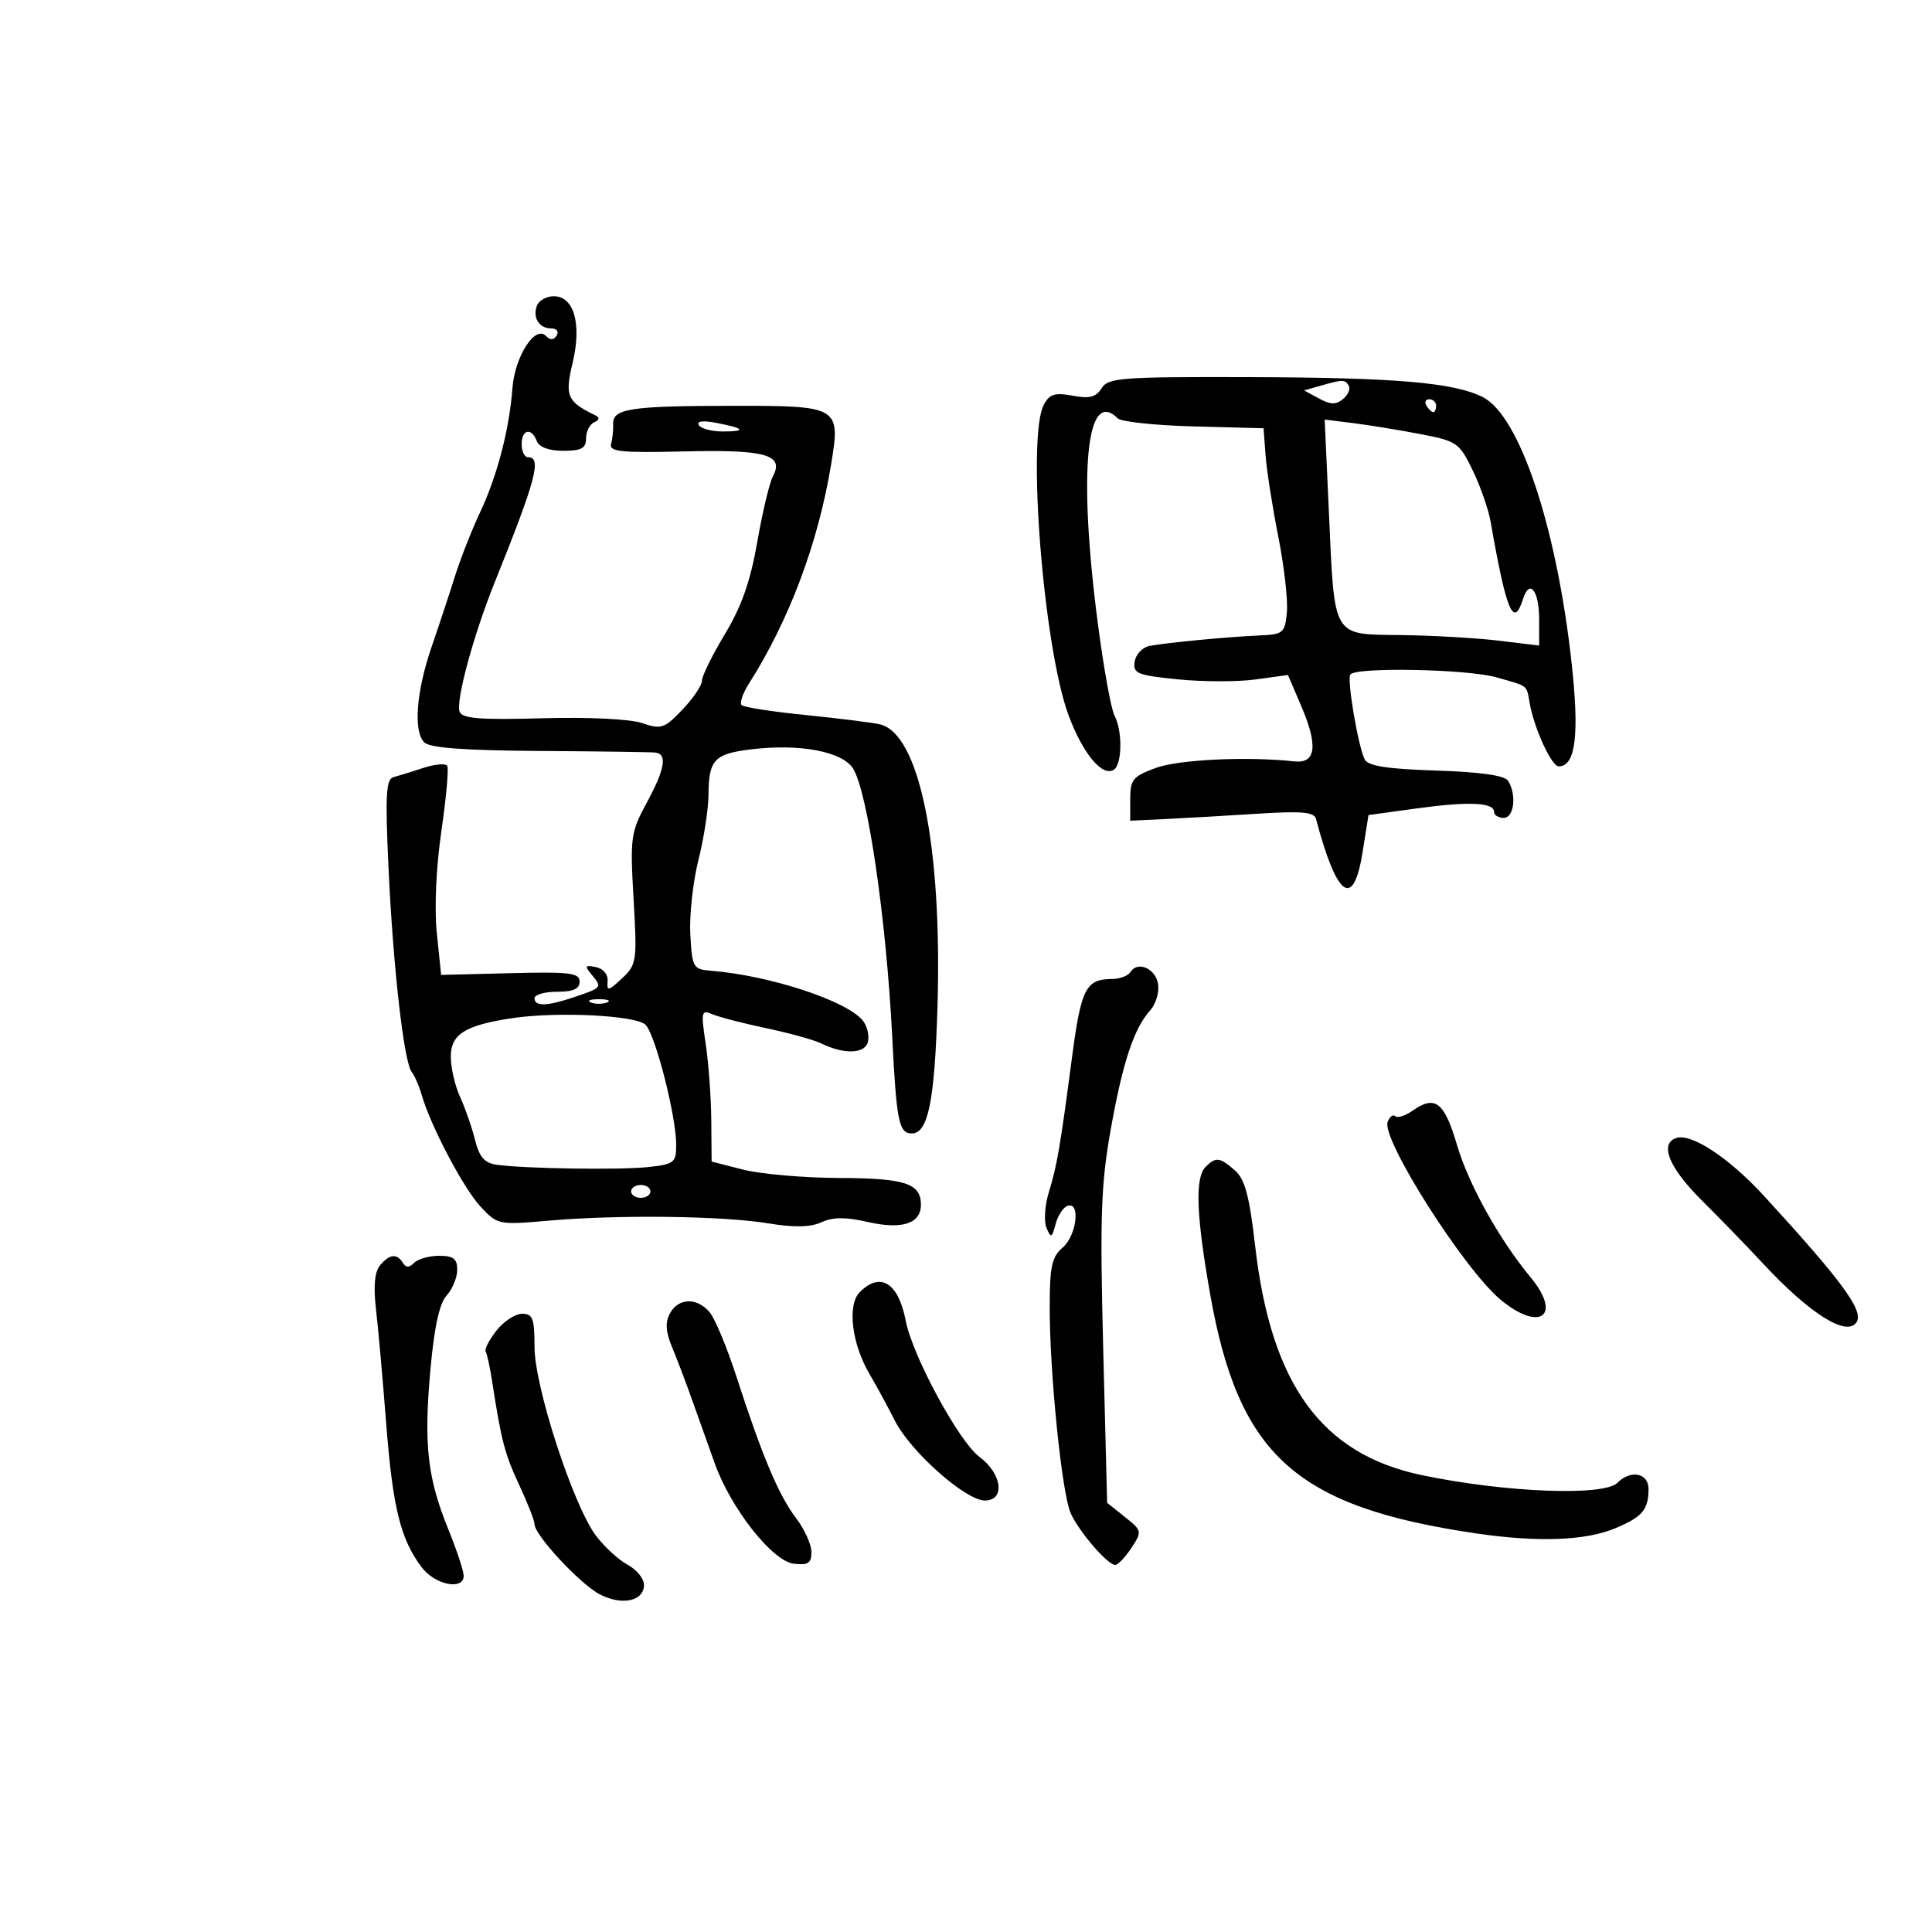 <svg xmlns="http://www.w3.org/2000/svg" width="300" height="300" viewBox="0 0 300 300" version="1.1">
	<path d="M 83.380 47.452 C 82.660 49.330, 83.713 51, 85.618 51 C 86.444 51, 86.816 51.489, 86.446 52.087 C 85.983 52.836, 85.452 52.852, 84.740 52.140 C 83.075 50.475, 79.936 55.391, 79.577 60.225 C 79.101 66.624, 77.211 73.898, 74.570 79.500 C 73.274 82.250, 71.505 86.750, 70.640 89.500 C 69.774 92.250, 68.145 97.178, 67.018 100.451 C 64.630 107.391, 64.159 113.560, 65.887 115.285 C 66.736 116.132, 72.161 116.533, 83.802 116.608 C 92.986 116.667, 101.063 116.780, 101.750 116.858 C 103.661 117.075, 103.257 119.419, 100.400 124.697 C 97.943 129.236, 97.831 130.055, 98.381 139.594 C 98.940 149.301, 98.871 149.773, 96.578 151.927 C 94.480 153.897, 94.213 153.951, 94.347 152.371 C 94.437 151.315, 93.691 150.411, 92.532 150.173 C 90.811 149.820, 90.735 149.975, 91.924 151.409 C 93.524 153.337, 93.501 153.365, 89.101 154.852 C 84.919 156.264, 83 156.311, 83 155 C 83 154.450, 84.575 154, 86.500 154 C 89.021 154, 90 153.559, 90 152.422 C 90 151.066, 88.489 150.882, 79.250 151.114 L 68.500 151.384 67.833 144.942 C 67.432 141.064, 67.711 134.749, 68.535 129.077 C 69.288 123.894, 69.699 119.322, 69.448 118.915 C 69.197 118.509, 67.531 118.655, 65.746 119.240 C 63.961 119.825, 61.868 120.473, 61.096 120.679 C 59.937 120.990, 59.803 123.452, 60.329 134.778 C 61.050 150.297, 62.716 164.930, 63.936 166.468 C 64.387 167.036, 65.078 168.625, 65.473 170 C 66.858 174.819, 71.972 184.527, 74.621 187.366 C 77.264 190.198, 77.393 190.224, 85.293 189.535 C 96.056 188.596, 112.200 188.798, 119.300 189.961 C 123.346 190.624, 125.845 190.572, 127.562 189.790 C 129.353 188.974, 131.308 188.962, 134.739 189.748 C 140.048 190.962, 143 190.012, 143 187.087 C 143 183.748, 140.573 182.951, 130.287 182.915 C 124.816 182.895, 118.125 182.314, 115.420 181.624 L 110.500 180.369 110.446 173.934 C 110.417 170.395, 110.027 165.070, 109.582 162.099 C 108.825 157.059, 108.895 156.751, 110.635 157.496 C 111.661 157.935, 115.425 158.910, 119 159.663 C 122.575 160.417, 126.400 161.475, 127.500 162.014 C 131.118 163.789, 134.387 163.649, 134.792 161.702 C 134.997 160.713, 134.619 159.245, 133.950 158.440 C 131.407 155.376, 119.556 151.487, 110.500 150.746 C 107.614 150.509, 107.488 150.297, 107.194 145.141 C 107.026 142.193, 107.588 136.989, 108.444 133.577 C 109.300 130.164, 110.007 125.601, 110.015 123.436 C 110.037 117.966, 110.919 117.034, 116.729 116.346 C 124.231 115.457, 130.755 116.689, 132.447 119.314 C 134.719 122.839, 137.620 142.671, 138.545 161 C 139.210 174.186, 139.578 176, 141.592 176 C 144.117 176, 145.139 170.940, 145.573 156.275 C 146.312 131.362, 142.757 113.921, 136.647 112.480 C 135.466 112.202, 130.284 111.551, 125.132 111.035 C 119.979 110.519, 115.491 109.825, 115.158 109.492 C 114.826 109.159, 115.325 107.675, 116.269 106.193 C 122.515 96.390, 127.056 84.289, 129.053 72.124 C 130.532 63.119, 130.329 62.998, 113.715 63.014 C 97.859 63.029, 95.107 63.451, 95.211 65.848 C 95.250 66.757, 95.107 68.147, 94.891 68.938 C 94.564 70.141, 96.427 70.330, 106.285 70.095 C 118.939 69.792, 121.815 70.609, 120.004 73.993 C 119.479 74.974, 118.391 79.551, 117.586 84.164 C 116.524 90.256, 115.149 94.171, 112.562 98.467 C 110.603 101.721, 109 104.975, 109 105.700 C 109 106.425, 107.633 108.448, 105.963 110.196 C 103.161 113.128, 102.676 113.290, 99.713 112.283 C 97.828 111.643, 91.413 111.332, 84.194 111.532 C 74.534 111.799, 71.776 111.581, 71.369 110.519 C 70.738 108.875, 73.499 98.678, 76.789 90.500 C 83.232 74.484, 84.163 71, 82 71 C 81.450 71, 81 70.100, 81 69 C 81 66.657, 82.530 66.333, 83.362 68.500 C 83.723 69.441, 85.252 70, 87.469 70 C 90.282 70, 91 69.610, 91 68.083 C 91 67.029, 91.563 65.904, 92.250 65.583 C 93.118 65.178, 93.162 64.836, 92.392 64.464 C 88.059 62.368, 87.683 61.491, 88.913 56.363 C 90.360 50.331, 89.140 46, 85.993 46 C 84.862 46, 83.686 46.653, 83.380 47.452 M 171.053 60.289 C 170.185 61.677, 169.175 61.936, 166.553 61.444 C 163.795 60.927, 162.972 61.184, 162.086 62.839 C 159.418 67.824, 162.045 100.699, 165.944 111.119 C 168.154 117.028, 171.155 120.640, 172.937 119.539 C 174.255 118.725, 174.328 113.481, 173.055 111.103 C 172.535 110.132, 171.379 103.749, 170.485 96.919 C 167.394 73.297, 168.669 60.069, 173.564 64.964 C 174.094 65.494, 179.405 66.056, 185.366 66.214 L 196.205 66.500 196.519 70.725 C 196.691 73.048, 197.579 78.713, 198.491 83.313 C 199.404 87.912, 200.004 93.211, 199.825 95.088 C 199.518 98.313, 199.280 98.510, 195.500 98.677 C 190.537 98.898, 181.173 99.791, 178.500 100.300 C 177.400 100.510, 176.363 101.605, 176.194 102.733 C 175.919 104.584, 176.580 104.855, 182.912 105.491 C 186.775 105.879, 192.198 105.885, 194.963 105.505 L 199.991 104.814 202.041 109.595 C 204.697 115.791, 204.359 118.593, 201 118.229 C 193.673 117.434, 183.068 117.931, 179.500 119.237 C 175.915 120.549, 175.500 121.051, 175.500 124.070 L 175.500 127.439 181 127.178 C 184.025 127.034, 190.434 126.665, 195.242 126.356 C 202.103 125.916, 204.061 126.086, 204.343 127.148 C 207.599 139.422, 210.159 141.251, 211.582 132.321 L 212.500 126.560 220 125.530 C 228.092 124.419, 232 124.594, 232 126.070 C 232 126.581, 232.675 127, 233.500 127 C 235.112 127, 235.534 123.389, 234.172 121.244 C 233.641 120.408, 229.910 119.876, 222.988 119.651 C 215.316 119.402, 212.419 118.946, 211.905 117.907 C 210.883 115.838, 209.148 105.623, 209.670 104.750 C 210.386 103.553, 227.862 103.884, 232.384 105.180 C 237.453 106.634, 237.002 106.278, 237.539 109.244 C 238.256 113.194, 240.931 119, 242.035 119 C 244.664 119, 245.270 114.099, 244.029 102.862 C 241.694 81.718, 235.946 64.537, 230.245 61.662 C 225.747 59.394, 216.715 58.624, 193.836 58.560 C 174.068 58.505, 172.074 58.657, 171.053 60.289 M 205 59.911 L 202.500 60.623 204.814 61.881 C 206.600 62.852, 207.453 62.869, 208.553 61.956 C 209.337 61.306, 209.731 60.374, 209.430 59.887 C 208.819 58.898, 208.554 58.899, 205 59.911 M 221.500 63 C 221.840 63.550, 222.316 64, 222.559 64 C 222.802 64, 223 63.550, 223 63 C 223 62.450, 222.523 62, 221.941 62 C 221.359 62, 221.160 62.450, 221.500 63 M 108.509 66.015 C 108.844 66.557, 110.516 67, 112.226 67 C 116.003 67, 115.622 66.501, 111.200 65.659 C 109.139 65.266, 108.129 65.400, 108.509 66.015 M 206.348 79.486 C 207.249 99.317, 206.752 98.474, 217.618 98.615 C 222.503 98.678, 229.313 99.070, 232.750 99.485 L 239 100.240 239 96.179 C 239 91.714, 237.512 89.810, 236.505 92.985 C 235.023 97.653, 233.920 95.033, 231.460 81 C 231.122 79.075, 229.868 75.484, 228.673 73.021 C 226.596 68.738, 226.236 68.491, 220.500 67.394 C 217.200 66.763, 212.519 66, 210.098 65.698 L 205.696 65.150 206.348 79.486 M 175.534 150.945 C 175.175 151.525, 173.896 152.007, 172.691 152.015 C 168.609 152.044, 167.875 153.473, 166.472 164.108 C 164.607 178.254, 164.150 180.913, 162.850 185.176 C 162.233 187.197, 162.077 189.672, 162.502 190.676 C 163.192 192.303, 163.344 192.238, 163.915 190.074 C 164.267 188.740, 165.105 187.465, 165.778 187.241 C 167.819 186.560, 167.184 191.862, 165 193.732 C 163.329 195.162, 163 196.684, 162.997 202.972 C 162.993 213.362, 164.895 231.976, 166.269 235 C 167.574 237.872, 171.993 243, 173.164 243 C 173.598 243, 174.730 241.815, 175.679 240.367 C 177.369 237.788, 177.348 237.689, 174.660 235.546 L 171.915 233.357 171.304 209.374 C 170.785 188.963, 170.957 183.909, 172.463 175.445 C 174.329 164.950, 176.076 159.678, 178.618 156.869 C 179.467 155.932, 180.012 154.120, 179.830 152.843 C 179.483 150.399, 176.646 149.146, 175.534 150.945 M 91.750 155.662 C 92.438 155.940, 93.563 155.940, 94.250 155.662 C 94.938 155.385, 94.375 155.158, 93 155.158 C 91.625 155.158, 91.063 155.385, 91.750 155.662 M 79.500 158.103 C 72.219 159.199, 70 160.594, 70 164.074 C 70 165.792, 70.652 168.616, 71.448 170.349 C 72.244 172.082, 73.285 175.075, 73.761 177 C 74.413 179.636, 75.228 180.587, 77.063 180.854 C 81.341 181.474, 96.350 181.701, 100.750 181.212 C 104.692 180.774, 105 180.524, 105 177.763 C 105 173.328, 101.780 160.701, 100.250 159.137 C 98.801 157.656, 86.527 157.044, 79.500 158.103 M 219.381 172.442 C 218.216 173.260, 216.989 173.656, 216.655 173.322 C 216.321 172.987, 215.789 173.387, 215.473 174.209 C 214.460 176.850, 227.372 197.165, 233.036 201.841 C 239.163 206.900, 242.597 204.289, 237.659 198.327 C 232.797 192.454, 228.047 183.916, 226.252 177.821 C 224.278 171.118, 222.855 170.004, 219.381 172.442 M 260.250 176.722 C 257.649 177.647, 259.181 181.352, 264.250 186.391 C 267.137 189.262, 271.354 193.610, 273.621 196.055 C 281.035 204.053, 286.889 207.716, 288.316 205.250 C 289.356 203.452, 286.006 198.899, 274 185.793 C 268.491 179.779, 262.594 175.889, 260.250 176.722 M 187.200 181.200 C 185.534 182.866, 185.746 188.708, 187.919 201 C 192.345 226.040, 201.245 234.020, 229.317 238.121 C 238.809 239.507, 246.190 239.235, 250.767 237.329 C 255.005 235.565, 255.963 234.449, 255.985 231.250 C 256.002 228.727, 253.243 228.157, 251.150 230.250 C 249.037 232.363, 233.709 231.762, 220.781 229.059 C 205.229 225.807, 197.369 215.006, 194.903 193.500 C 194.010 185.716, 193.316 183.112, 191.767 181.750 C 189.415 179.680, 188.795 179.605, 187.200 181.200 M 98 185 C 98 185.550, 98.675 186, 99.500 186 C 100.325 186, 101 185.550, 101 185 C 101 184.450, 100.325 184, 99.500 184 C 98.675 184, 98 184.450, 98 185 M 59.006 196.492 C 58.175 197.494, 57.969 199.713, 58.380 203.242 C 58.717 206.134, 59.431 214.129, 59.965 221.008 C 60.985 234.131, 62.195 239.034, 65.487 243.378 C 67.562 246.115, 72 246.997, 72 244.672 C 72 243.942, 70.918 240.680, 69.596 237.422 C 66.367 229.465, 65.790 224.322, 66.829 212.742 C 67.428 206.065, 68.224 202.409, 69.352 201.163 C 70.258 200.162, 71 198.365, 71 197.171 C 71 195.460, 70.407 195, 68.200 195 C 66.660 195, 64.911 195.489, 64.313 196.087 C 63.530 196.870, 63.038 196.870, 62.554 196.087 C 61.630 194.593, 60.473 194.725, 59.006 196.492 M 133.507 200.636 C 131.520 202.623, 132.254 208.690, 135.054 213.423 C 136.055 215.116, 137.812 218.351, 138.960 220.613 C 141.400 225.425, 149.943 233, 152.929 233 C 156.130 233, 155.610 228.827, 152.085 226.221 C 148.909 223.873, 141.695 210.553, 140.644 205.095 C 139.504 199.178, 136.710 197.432, 133.507 200.636 M 104.027 203.949 C 103.270 205.364, 103.362 206.803, 104.364 209.199 C 105.123 211.015, 106.540 214.750, 107.514 217.500 C 108.488 220.250, 110.047 224.623, 110.978 227.218 C 113.509 234.272, 119.937 242.431, 123.268 242.816 C 125.489 243.074, 126 242.734, 126 241 C 126 239.826, 124.911 237.434, 123.579 235.683 C 120.903 232.165, 118.343 226.078, 114.335 213.702 C 112.874 209.191, 111.006 204.713, 110.184 203.750 C 108.207 201.435, 105.323 201.528, 104.027 203.949 M 77.086 206.618 C 75.954 208.057, 75.202 209.520, 75.415 209.868 C 75.628 210.215, 76.080 212.300, 76.419 214.500 C 77.846 223.749, 78.368 225.746, 80.626 230.596 C 81.932 233.400, 83 236.131, 83 236.666 C 83 238.373, 90.091 245.996, 93.150 247.578 C 96.594 249.359, 100 248.625, 100 246.102 C 100 245.132, 98.867 243.732, 97.483 242.991 C 96.098 242.250, 93.893 240.238, 92.583 238.519 C 89.050 233.887, 83 215.354, 83 209.162 C 83 204.731, 82.727 204, 81.073 204 C 80.012 204, 78.219 205.178, 77.086 206.618" stroke="none" fill="black" fill-rule="evenodd"/>
</svg>